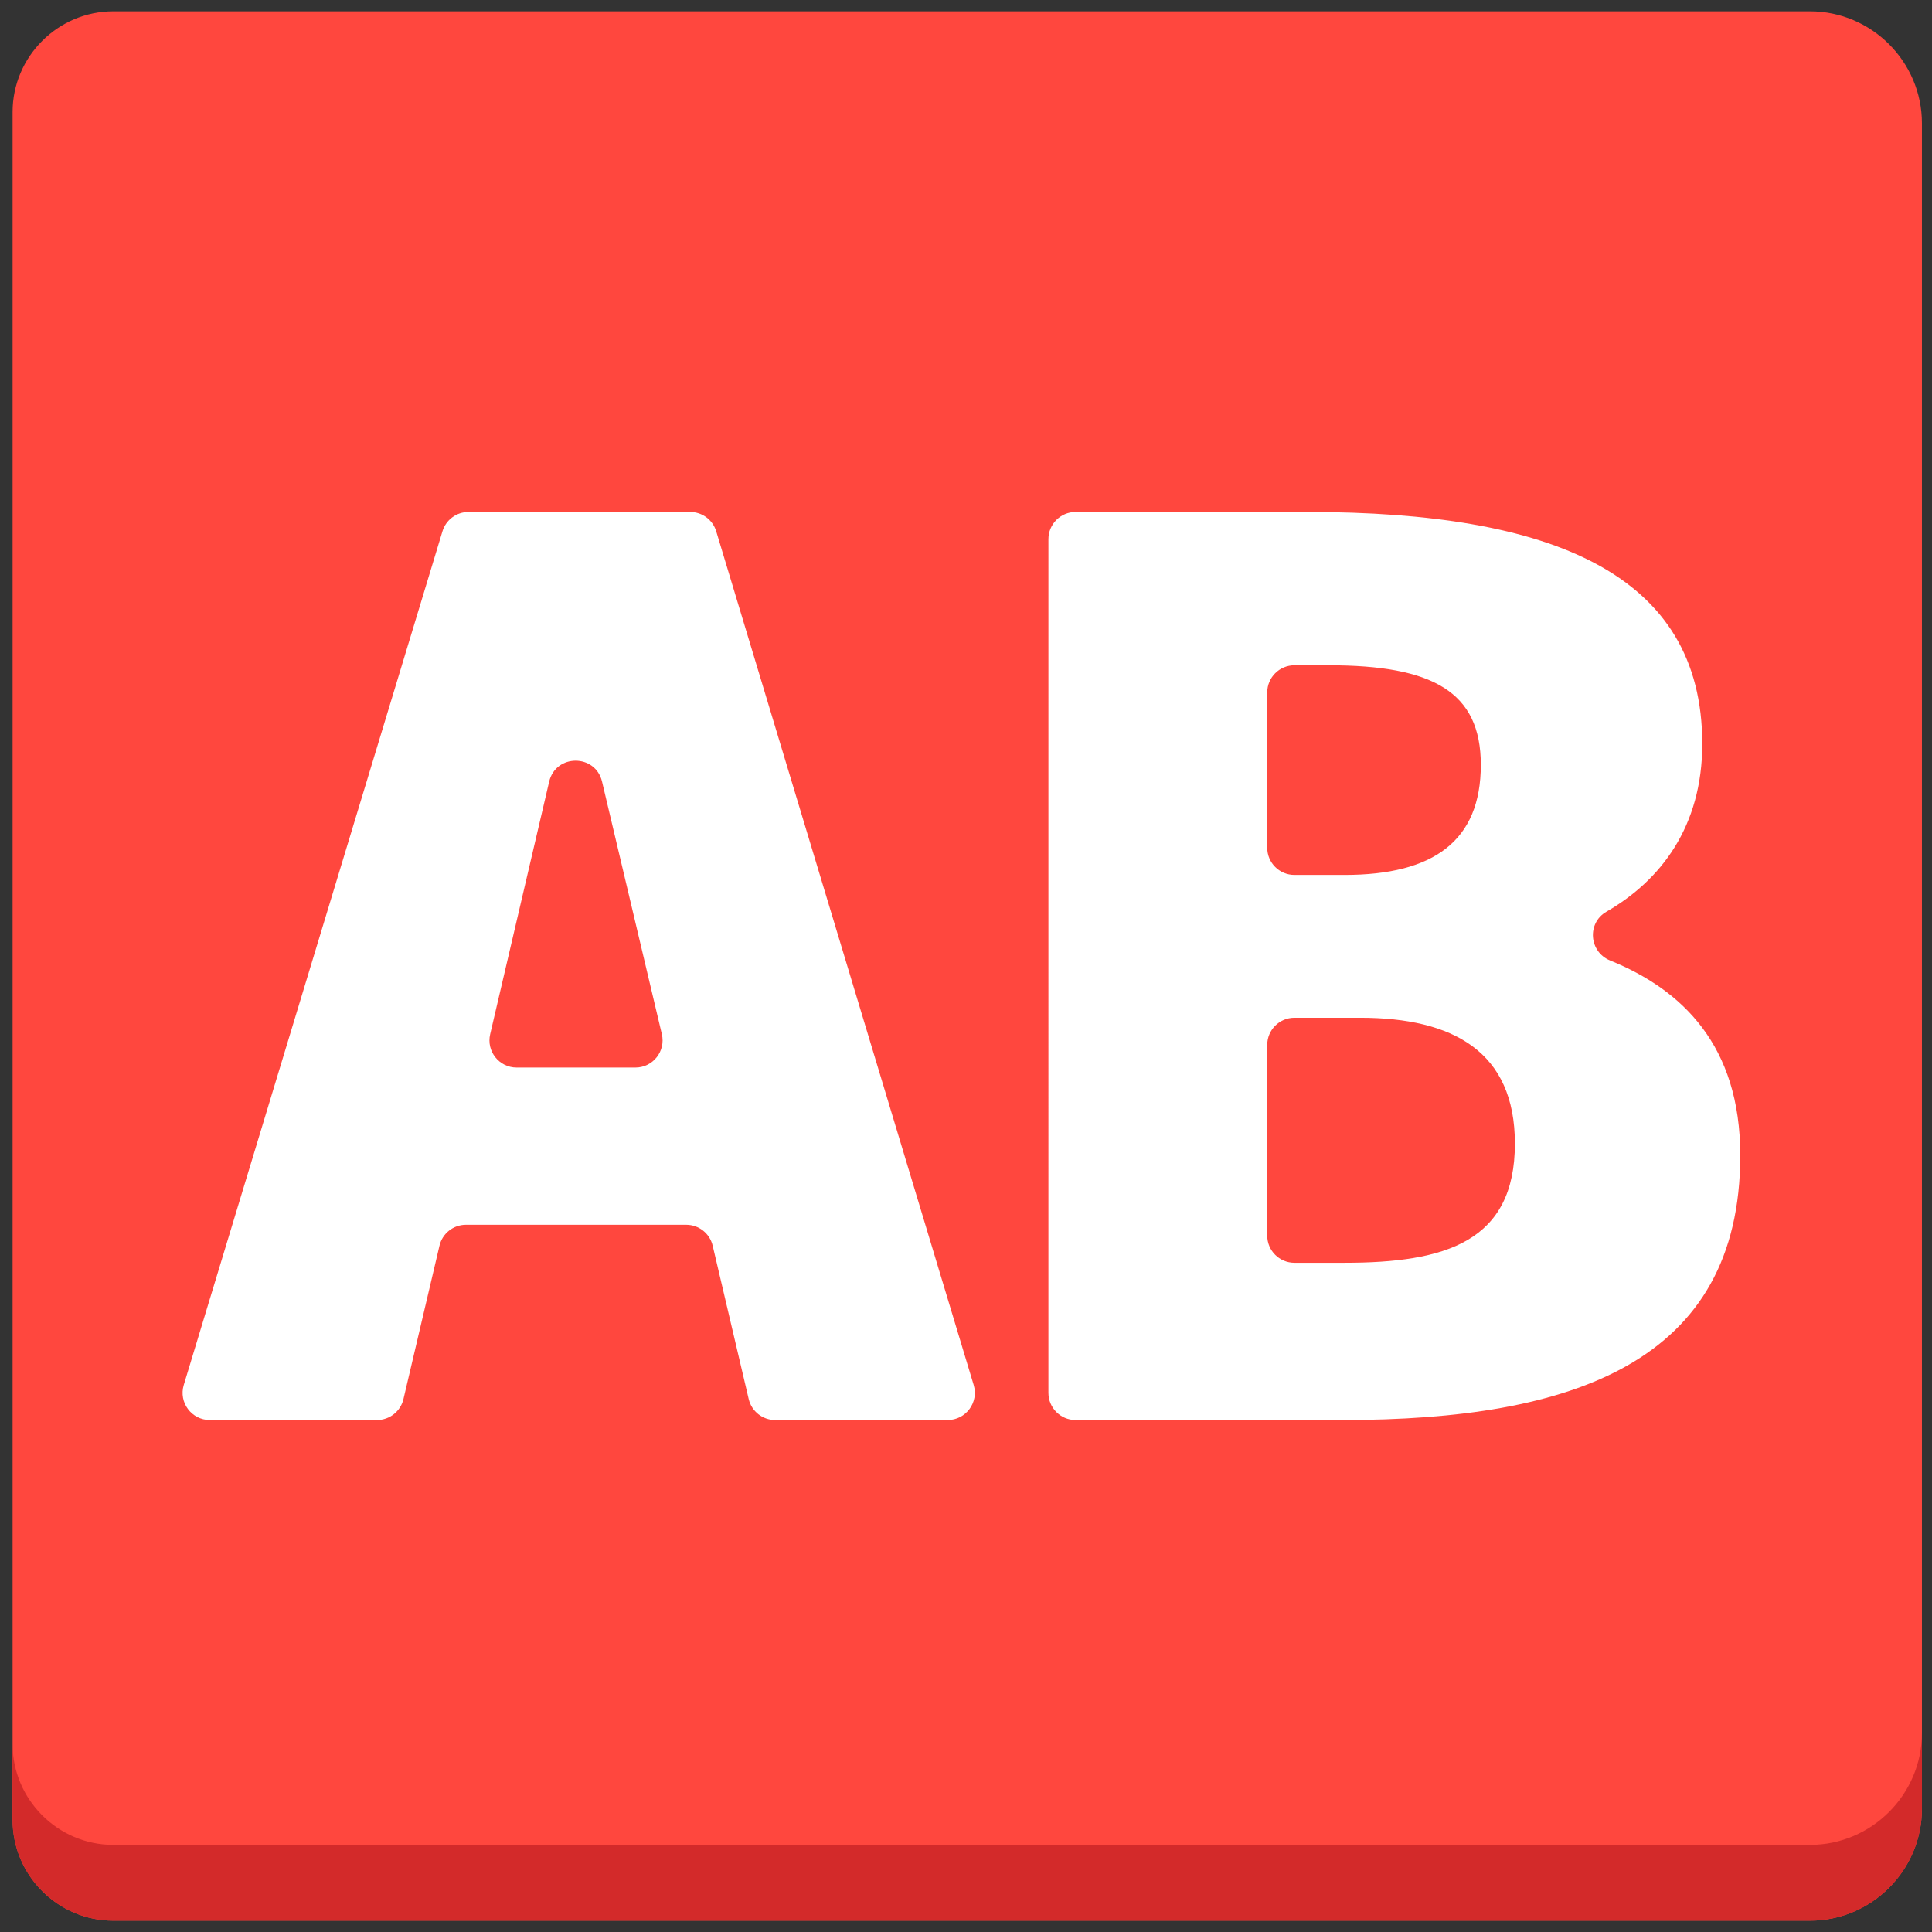 <?xml version="1.0" encoding="iso-8859-1"?>
<!-- Generator: Adobe Illustrator 18.1.1, SVG Export Plug-In . SVG Version: 6.00 Build 0)  -->
<!DOCTYPE svg PUBLIC "-//W3C//DTD SVG 1.1//EN" "http://www.w3.org/Graphics/SVG/1.1/DTD/svg11.dtd">
<svg version="1.1" xmlns="http://www.w3.org/2000/svg" xmlns:xlink="http://www.w3.org/1999/xlink" x="0px" y="0px"
	 viewBox="0 0 512 512" enable-background="new 0 0 512 512" xml:space="preserve">
<rect x="0" y="0" width="512" height="512" fill="#333333" stroke="none"/>
<g id="Layer_2">
	<path fill="#FF473E" d="M509.334,32.666C509.334,16.35,495.985,3,479.668,3H30.033C15.349,3,3.334,15.015,3.334,29.699v452.602
		C3.334,496.985,15.349,509,30.033,509h449.635c16.316,0,29.666-13.35,29.666-29.666V32.666z"/>
</g>
<g id="Layer_3">
	<path fill="#D32A2A" d="M479.668,488.915H30.033c-14.684,0-26.699-12.015-26.699-26.699v20.085
		C3.334,496.985,15.349,509,30.033,509h449.635c16.316,0,29.666-13.35,29.666-29.666v-20.085
		C509.334,475.565,495.985,488.915,479.668,488.915z"/>
</g>
<g id="Layer_4">
	<path fill="#FFFFFF" d="M251.143,376.321h-45.719c-3.342,0-6.245-2.3-7.009-5.554l-9.544-40.632
		c-0.764-3.254-3.667-5.554-7.009-5.554h-58.387c-3.342,0-6.245,2.3-7.009,5.554l-9.544,40.632
		c-0.764,3.254-3.667,5.554-7.009,5.554H55.594c-4.831,0-8.292-4.664-6.891-9.288l68.558-226.242
		c0.92-3.036,3.718-5.112,6.891-5.112h58.759c3.176,0,5.976,2.081,6.893,5.121l68.232,226.242
		C259.43,371.664,255.97,376.321,251.143,376.321z M175.397,274.052l-15.848-66.915c-1.753-7.399-12.288-7.383-14.018,0.022
		l-15.628,66.915c-1.055,4.516,2.373,8.837,7.011,8.837h31.476C173.038,282.911,176.468,278.574,175.397,274.052z"/>
</g>
<g id="Layer_5">
	<path fill="#FFFFFF" d="M346.597,135.679c64.587,0,104.521,16.321,104.521,61.463c0,21.951-11.037,36.194-25.395,44.471
		c-5.225,3.012-4.603,10.658,0.985,12.928c19.02,7.726,34.481,22.44,34.481,51.637c0,54.865-44.447,70.143-105.216,70.143h-70.93
		c-3.976,0-7.2-3.224-7.2-7.2V142.879c0-3.976,3.224-7.2,7.2-7.2H346.597z M335.832,183.507v41.159c0,3.976,3.224,7.2,7.2,7.2
		h13.287c23.613,0,36.114-9.028,36.114-29.168c0-19.446-12.849-26.391-40.281-26.391h-9.12
		C339.056,176.307,335.832,179.531,335.832,183.507z M335.832,327.451c0,3.976,3.224,7.2,7.2,7.2h13.287
		c26.738,0,45.142-5.556,45.142-31.6c0-24.307-16.321-33.335-40.975-33.335h-17.454c-3.976,0-7.2,3.224-7.2,7.2V327.451z"/>
</g>
</svg>
